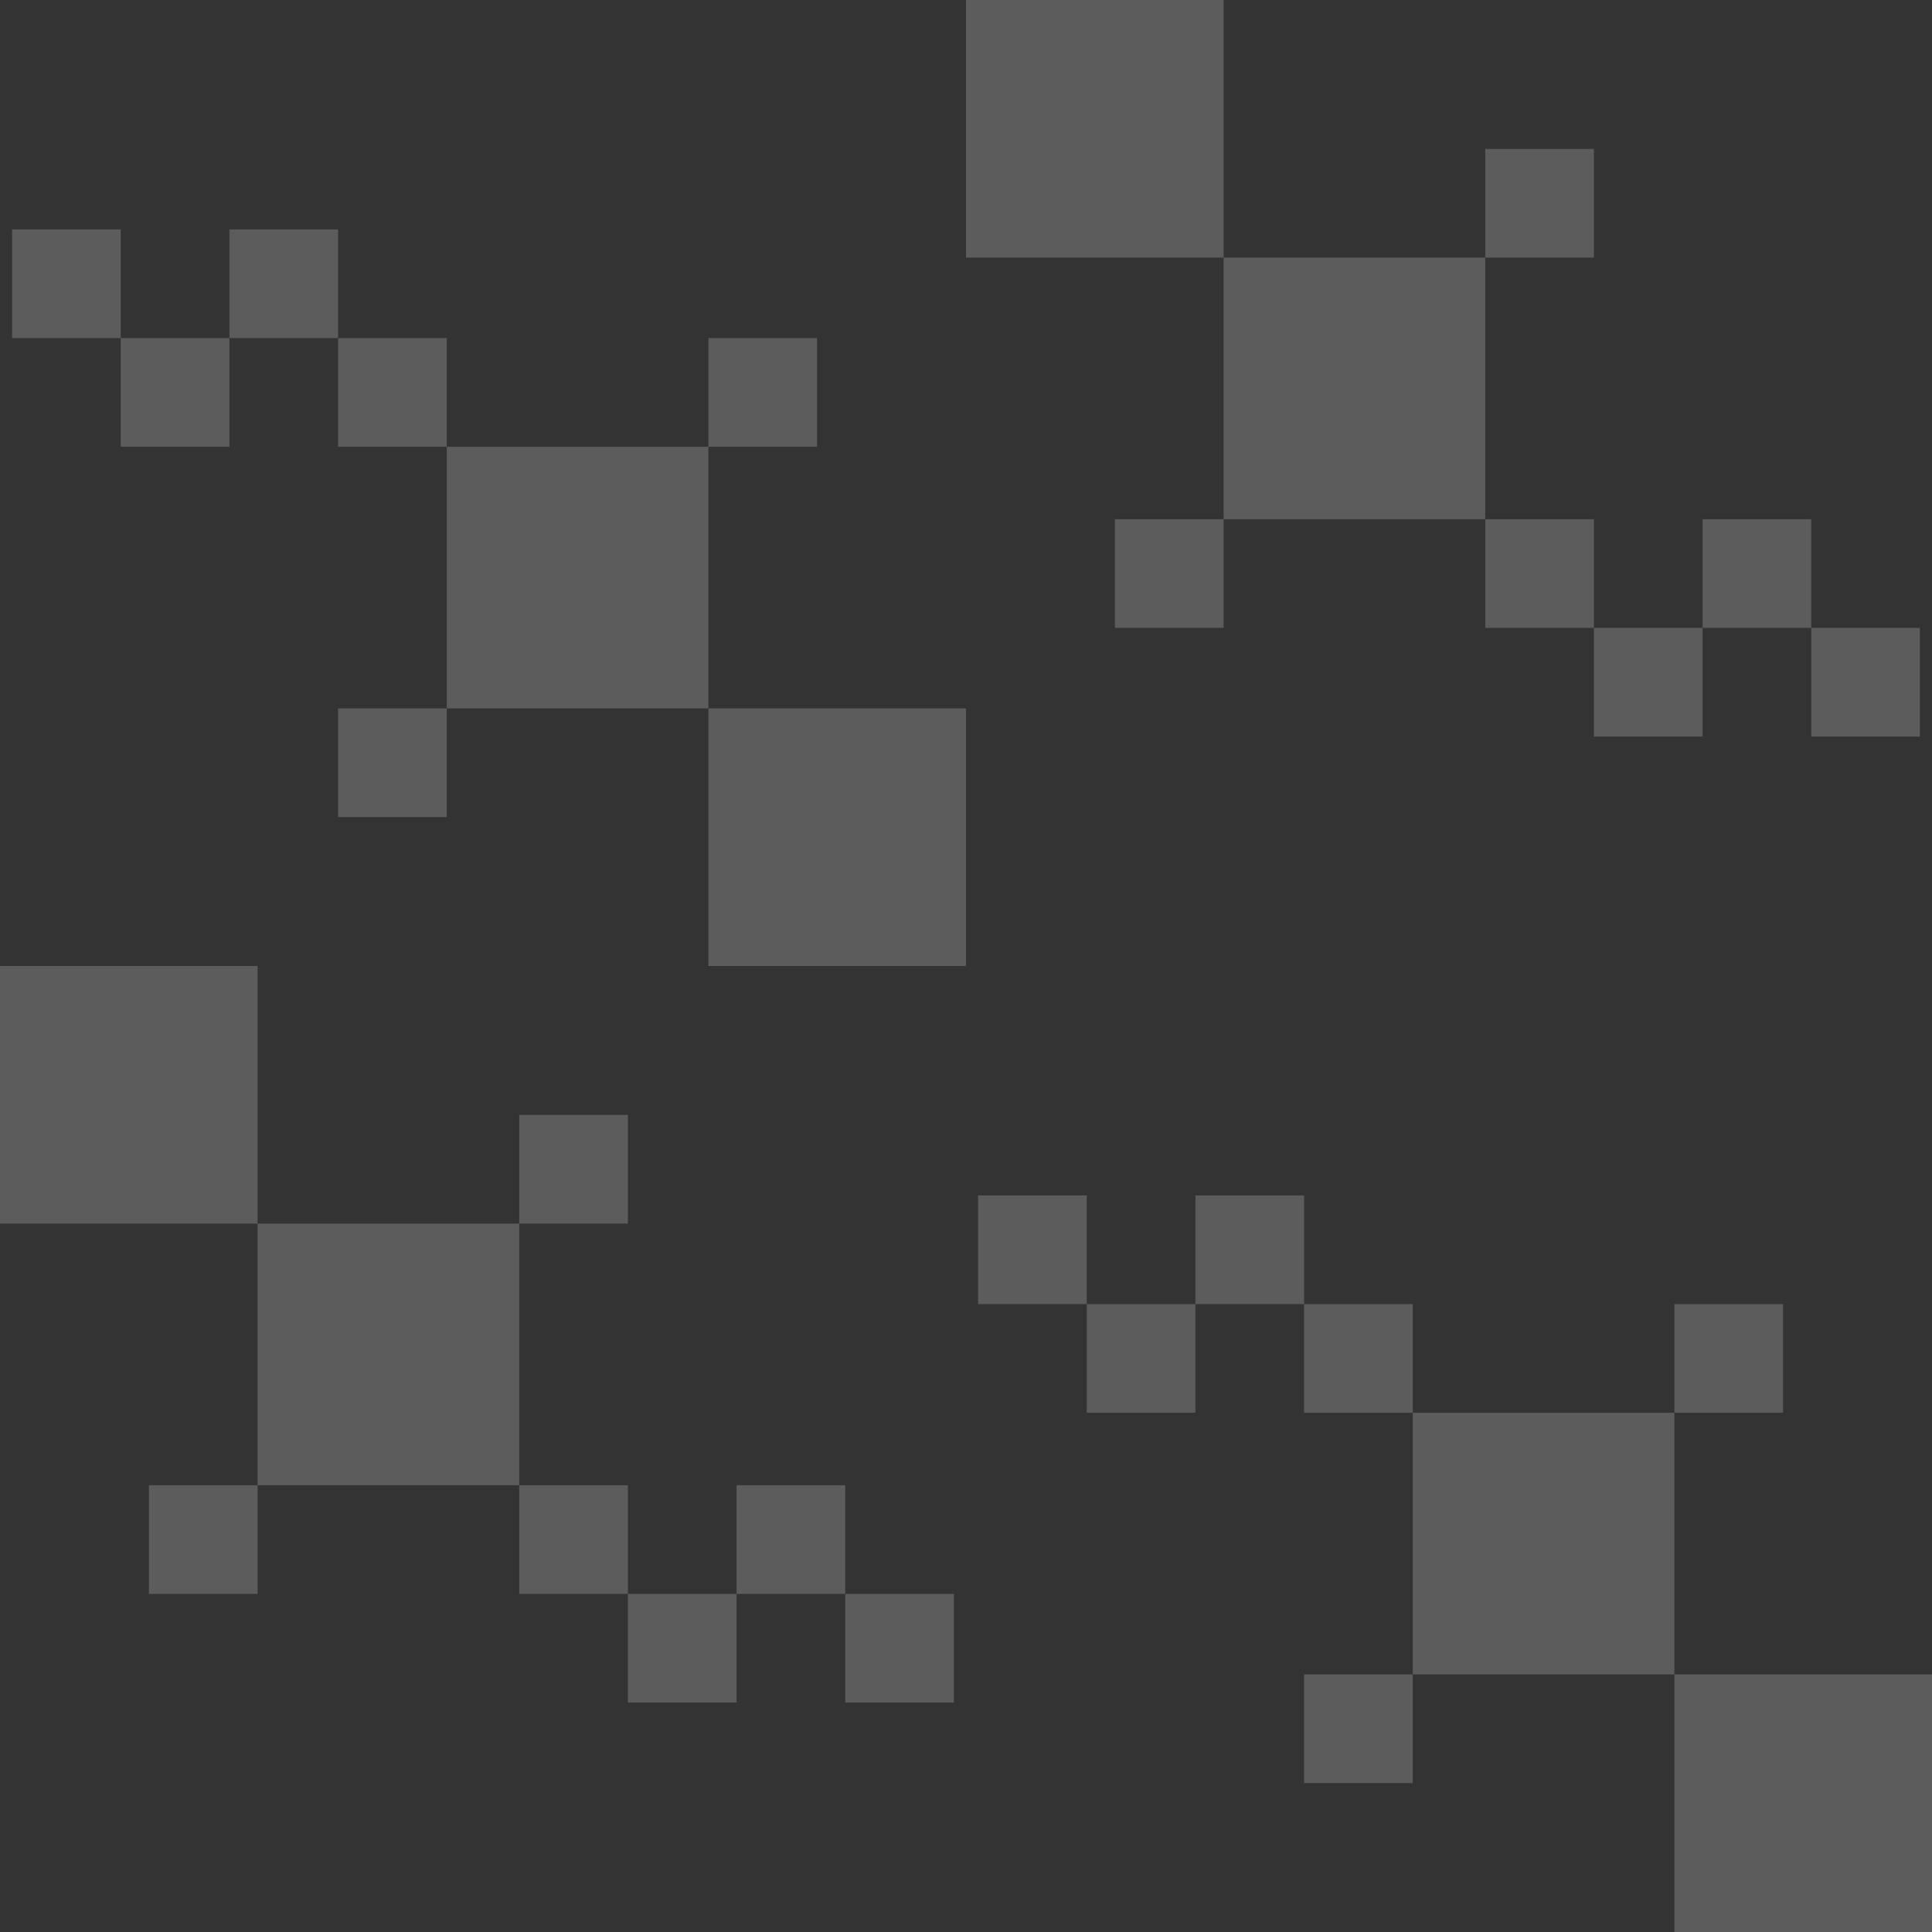 <svg width="480" height="480" viewBox="0 0 480 480" fill="none" xmlns="http://www.w3.org/2000/svg">
<rect x="0" y="0" width="480" height="480" fill="#333333" stroke="none"/>
<g clip-path="url(#clip0_3077_9138)">
<rect x="240" y="240" width="64" height="64" transform="rotate(-180 240 240)" fill="white" fill-opacity="0.2"/>
<rect x="176" y="176" width="65" height="65" transform="rotate(-180 176 176)" fill="white" fill-opacity="0.2"/>
<rect x="111" y="203" width="27" height="27" transform="rotate(-180 111 203)" fill="white" fill-opacity="0.2"/>
<rect x="111" y="111" width="27" height="27" transform="rotate(-180 111 111)" fill="white" fill-opacity="0.2"/>
<rect x="203" y="111" width="27" height="27" transform="rotate(-180 203 111)" fill="white" fill-opacity="0.2"/>
<rect x="84" y="84" width="27" height="27" transform="rotate(-180 84 84)" fill="white" fill-opacity="0.2"/>
<rect x="57" y="111" width="27" height="27" transform="rotate(-180 57 111)" fill="white" fill-opacity="0.2"/>
<rect x="30" y="84" width="27" height="27" transform="rotate(-180 30 84)" fill="white" fill-opacity="0.2"/>
</g>
<g clip-path="url(#clip1_3077_9138)">
<rect x="240" width="64" height="64" fill="white" fill-opacity="0.2"/>
<rect x="304" y="64" width="65" height="65" fill="white" fill-opacity="0.2"/>
<rect x="369" y="37" width="27" height="27" fill="white" fill-opacity="0.2"/>
<rect x="369" y="129" width="27" height="27" fill="white" fill-opacity="0.2"/>
<rect x="277" y="129" width="27" height="27" fill="white" fill-opacity="0.2"/>
<rect x="396" y="156" width="27" height="27" fill="white" fill-opacity="0.2"/>
<rect x="423" y="129" width="27" height="27" fill="white" fill-opacity="0.2"/>
<rect x="450" y="156" width="27" height="27" fill="white" fill-opacity="0.2"/>
</g>
<g clip-path="url(#clip2_3077_9138)">
<rect y="240" width="64" height="64" fill="white" fill-opacity="0.2"/>
<rect x="64" y="304" width="65" height="65" fill="white" fill-opacity="0.2"/>
<rect x="129" y="277" width="27" height="27" fill="white" fill-opacity="0.2"/>
<rect x="129" y="369" width="27" height="27" fill="white" fill-opacity="0.2"/>
<rect x="37" y="369" width="27" height="27" fill="white" fill-opacity="0.2"/>
<rect x="156" y="396" width="27" height="27" fill="white" fill-opacity="0.2"/>
<rect x="183" y="369" width="27" height="27" fill="white" fill-opacity="0.2"/>
<rect x="210" y="396" width="27" height="27" fill="white" fill-opacity="0.2"/>
</g>
<g clip-path="url(#clip3_3077_9138)">
<rect x="480" y="480" width="64" height="64" transform="rotate(-180 480 480)" fill="white" fill-opacity="0.2"/>
<rect x="416" y="416" width="65" height="65" transform="rotate(-180 416 416)" fill="white" fill-opacity="0.2"/>
<rect x="351" y="443" width="27" height="27" transform="rotate(-180 351 443)" fill="white" fill-opacity="0.2"/>
<rect x="351" y="351" width="27" height="27" transform="rotate(-180 351 351)" fill="white" fill-opacity="0.2"/>
<rect x="443" y="351" width="27" height="27" transform="rotate(-180 443 351)" fill="white" fill-opacity="0.2"/>
<rect x="324" y="324" width="27" height="27" transform="rotate(-180 324 324)" fill="white" fill-opacity="0.2"/>
<rect x="297" y="351" width="27" height="27" transform="rotate(-180 297 351)" fill="white" fill-opacity="0.2"/>
<rect x="270" y="324" width="27" height="27" transform="rotate(-180 270 324)" fill="white" fill-opacity="0.2"/>
</g>
<defs>
<clipPath id="clip0_3077_9138">
<rect width="240" height="240" fill="white" transform="matrix(-1 0 0 -1 240 240)"/>
</clipPath>
<clipPath id="clip1_3077_9138">
<rect width="240" height="240" fill="white" transform="translate(240)"/>
</clipPath>
<clipPath id="clip2_3077_9138">
<rect width="240" height="240" fill="white" transform="translate(0 240)"/>
</clipPath>
<clipPath id="clip3_3077_9138">
<rect width="240" height="240" fill="white" transform="matrix(-1 0 0 -1 480 480)"/>
</clipPath>
</defs>
</svg>
